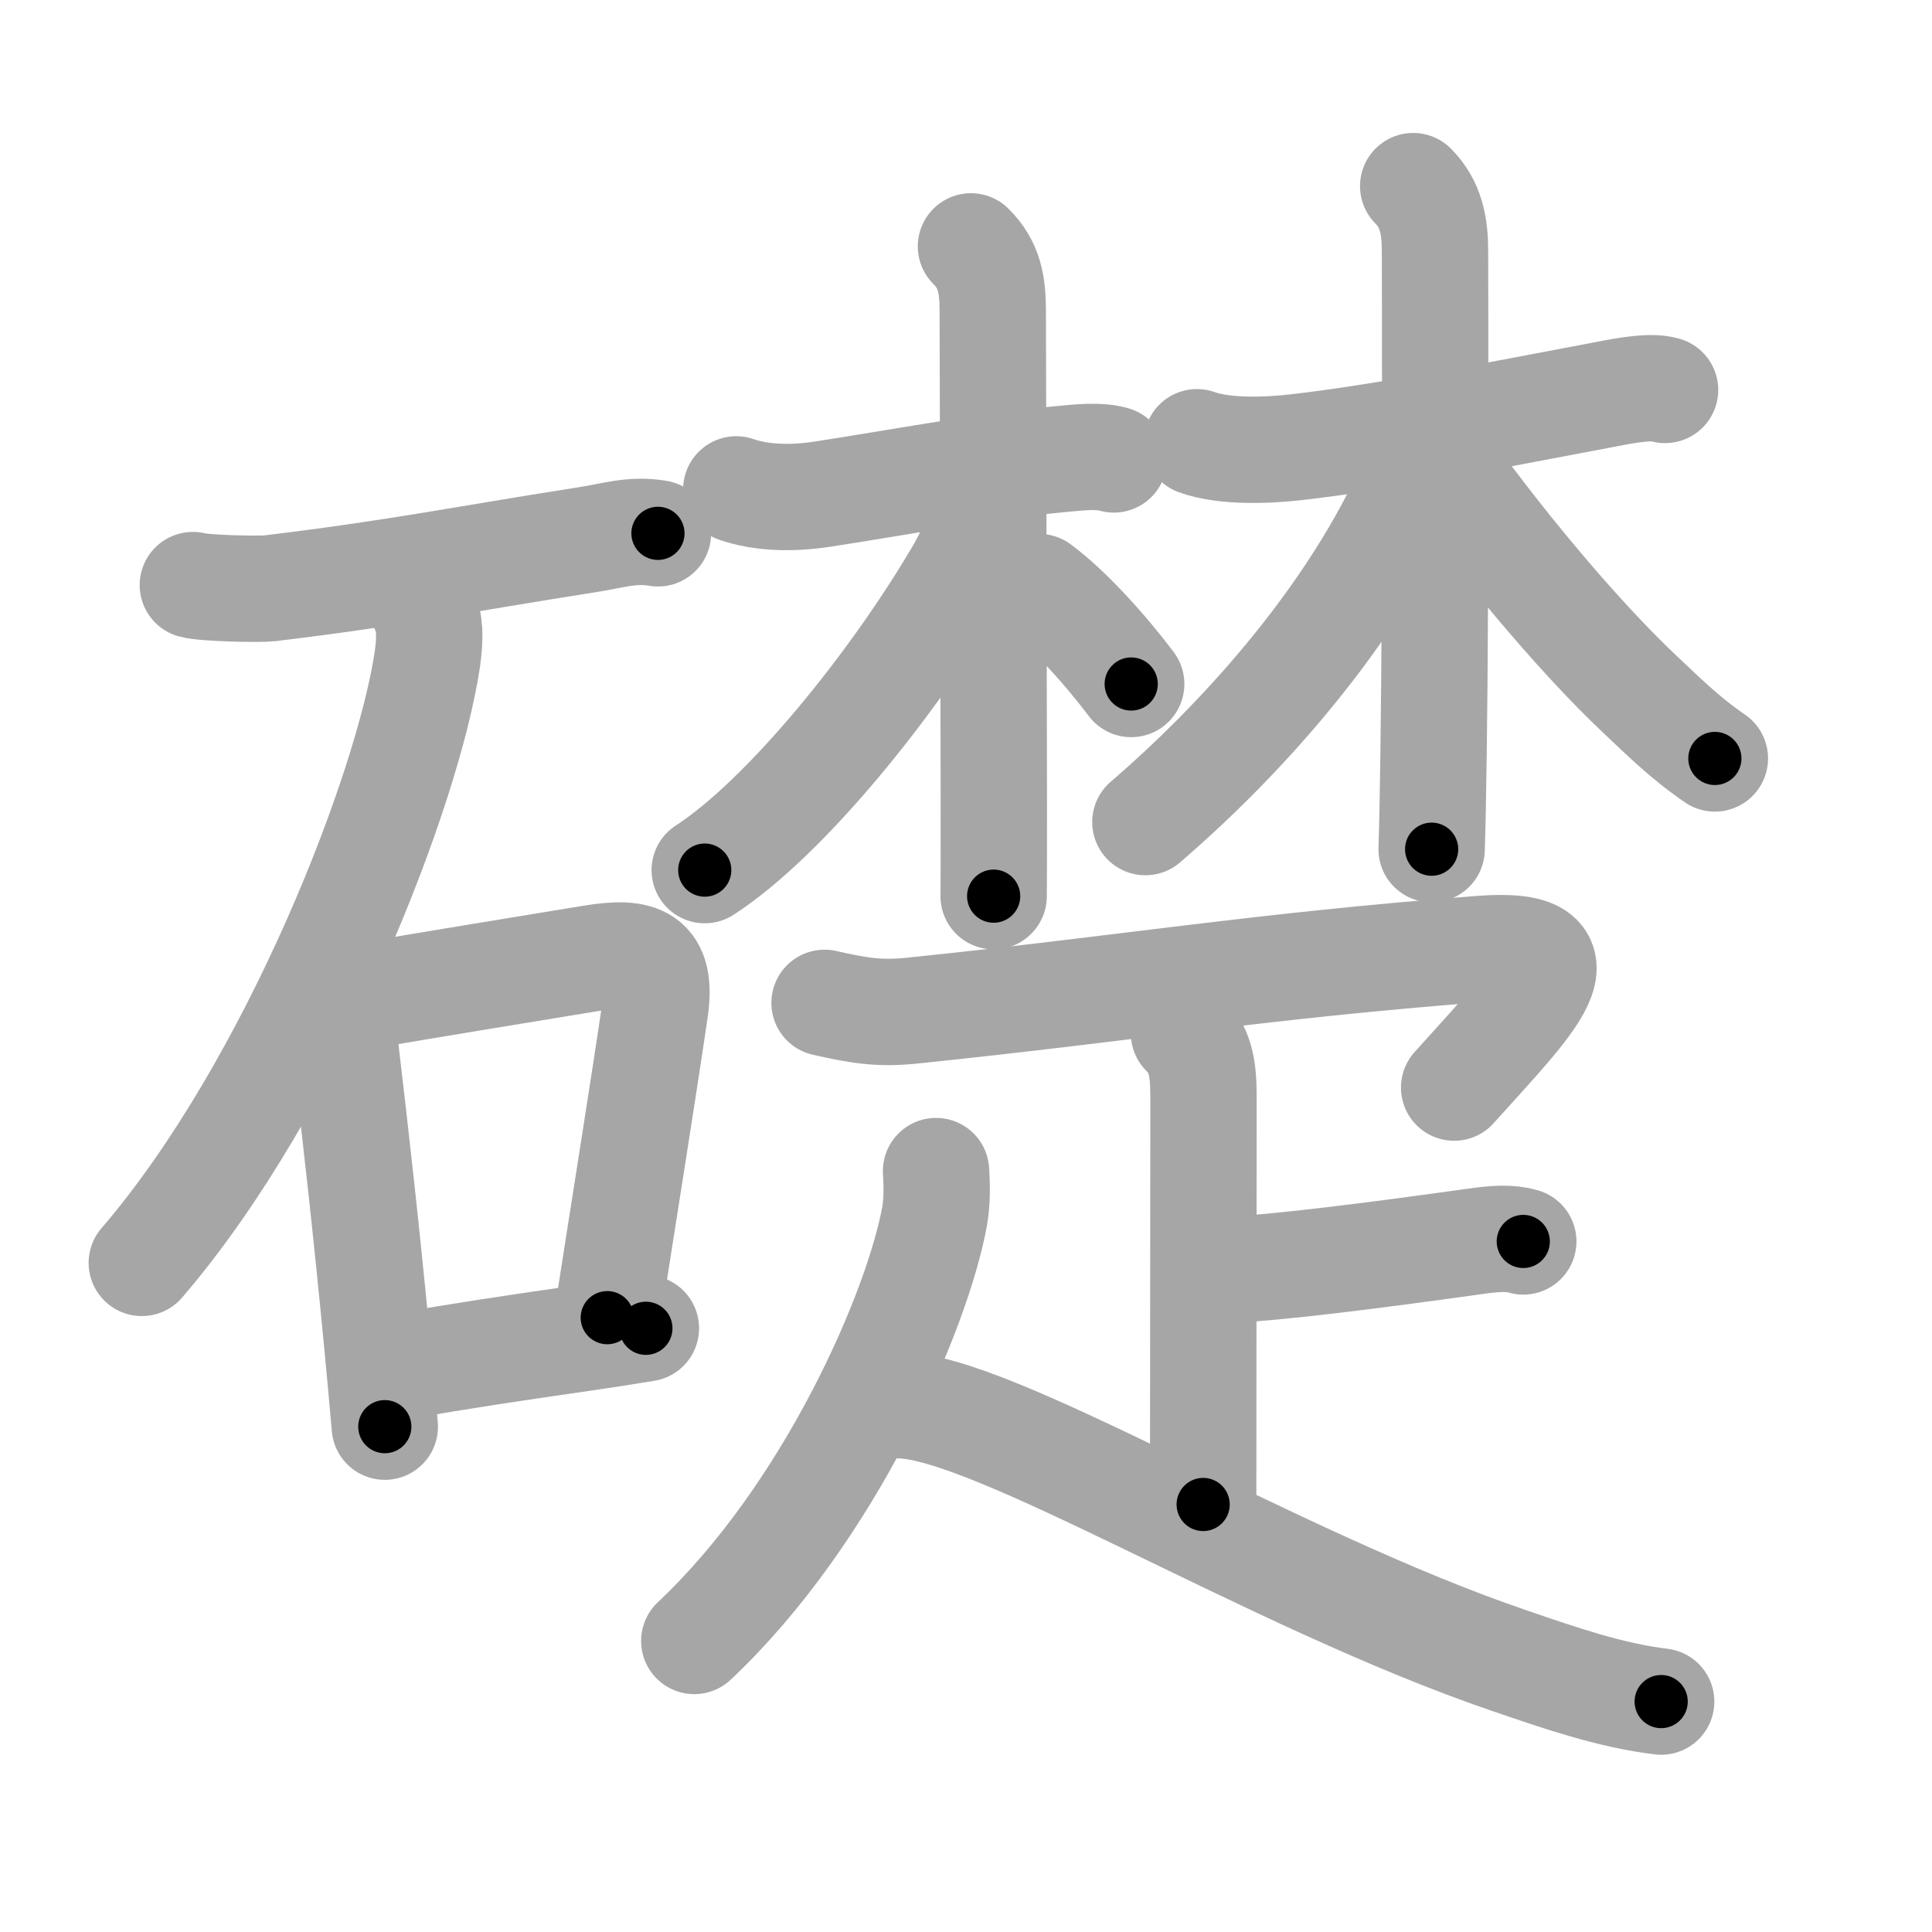 <svg xmlns="http://www.w3.org/2000/svg" viewBox="0 0 109 109" id="790e"><g fill="none" stroke="#a6a6a6" stroke-width="6" stroke-linecap="round" stroke-linejoin="round"><g><g><path d="M10.88,33.01c0.61,0.18,3.74,0.25,4.34,0.18c7.2-0.87,10.52-1.58,17.91-2.74c1.48-0.23,2.54-0.61,3.99-0.36" /><path d="M23.95,34.43c0.3,0.7,0.34,1.5,0.16,2.76C23.02,44.58,16.54,61.31,8,71.25" /><g><path d="M18.5,56.29c0.58,0.81,0.91,1.72,0.97,2.71c0.65,5.49,1.2,10.44,1.78,16.47c0.17,1.78,0.33,3.48,0.46,5.02" /><path d="M19.48,56.37c5.38-0.92,10.47-1.74,13.92-2.31c2.72-0.45,3.99-0.03,3.55,2.95c-0.7,4.77-1.71,11.01-2.69,17.33" /><path d="M22.59,77.09c3.88-0.66,5.88-0.96,10.16-1.58c1.13-0.16,2.35-0.35,3.69-0.57" /></g></g><g p4:phon="楚" xmlns:p4="http://kanjivg.tagaini.net"><g><g><path d="M41.54,27.61c1.46,0.51,3.23,0.52,4.85,0.27c4.26-0.65,8.76-1.52,13.26-1.96c1.34-0.13,2.35-0.24,3.19,0" /><path d="M54.78,13.9c1.03,1.03,1.23,2.1,1.23,3.68c0,0.61,0.05,18.17,0.06,27.42c0,3.1,0,5.27-0.01,5.56" /><path d="M55.5,27.83c0,1.42-0.5,2.91-1.36,4.39c-3.64,6.25-9.81,13.91-14.38,16.87" /><path d="M58.62,33.12c1.67,1.23,3.74,3.53,5.2,5.47" /></g><g><path d="M67.53,24.95c1.54,0.56,3.97,0.47,5.61,0.28c4.49-0.51,10.24-1.61,17.43-2.98c1.24-0.24,2.58-0.49,3.37-0.25" /><path d="M79.73,10.5c1.01,1.01,1.23,2.25,1.23,3.68c0,0.81,0.06,18.4-0.08,28.32c-0.03,2.34-0.07,4.25-0.11,5.41" /><path d="M79.88,24.7c0,1.3-0.21,2.53-0.87,3.88C75.65,35.4,70,41.75,64.62,46.38" /><path d="M81,25.5c3.32,4.74,7.97,10.33,11.53,13.68c1.26,1.18,2.46,2.4,4.22,3.61" /></g></g><g><path d="M46.52,56.58c1.92,0.43,3.06,0.64,5.02,0.43C63.75,55.75,71,54.5,83.52,53.54c6.57-0.51,2.83,3.01-1.48,7.82" /><g><path d="M66.8,58.3c0.89,0.89,1.1,1.83,1.1,3.59c0,6.37-0.02,14.11-0.02,22.99" /><path d="M69.03,71.67c3.22-0.17,8.22-0.8,14.16-1.63c1.2-0.17,2-0.22,2.75,0" /></g><g><path d="M52.81,66.07c0.04,0.63,0.08,1.63-0.08,2.54c-0.97,5.35-5.92,16.78-13.56,23.97" /><path d="M50.65,79.28c5.3-0.03,21.04,9.83,34.56,14.43c2.75,0.94,5.61,1.94,8.51,2.29" /></g></g></g></g></g><g fill="none" stroke="#000" stroke-width="3" stroke-linecap="round" stroke-linejoin="round"><path d="M10.88,33.01c0.61,0.18,3.74,0.25,4.34,0.18c7.2-0.87,10.52-1.58,17.91-2.74c1.48-0.23,2.54-0.61,3.99-0.36" stroke-dasharray="26.504" stroke-dashoffset="26.504"><animate attributeName="stroke-dashoffset" values="26.504;26.504;0" dur="0.265s" fill="freeze" begin="0s;790e.click" /></path><path d="M23.95,34.43c0.3,0.7,0.34,1.5,0.16,2.76C23.02,44.58,16.54,61.31,8,71.25" stroke-dasharray="40.832" stroke-dashoffset="40.832"><animate attributeName="stroke-dashoffset" values="40.832" fill="freeze" begin="790e.click" /><animate attributeName="stroke-dashoffset" values="40.832;40.832;0" keyTimes="0;0.394;1" dur="0.673s" fill="freeze" begin="0s;790e.click" /></path><path d="M18.5,56.29c0.58,0.81,0.91,1.72,0.97,2.71c0.65,5.49,1.2,10.44,1.78,16.47c0.17,1.78,0.33,3.48,0.46,5.02" stroke-dasharray="24.526" stroke-dashoffset="24.526"><animate attributeName="stroke-dashoffset" values="24.526" fill="freeze" begin="790e.click" /><animate attributeName="stroke-dashoffset" values="24.526;24.526;0" keyTimes="0;0.733;1" dur="0.918s" fill="freeze" begin="0s;790e.click" /></path><path d="M19.48,56.37c5.38-0.92,10.47-1.74,13.92-2.31c2.72-0.45,3.99-0.03,3.55,2.95c-0.7,4.77-1.71,11.01-2.69,17.33" stroke-dasharray="37.651" stroke-dashoffset="37.651"><animate attributeName="stroke-dashoffset" values="37.651" fill="freeze" begin="790e.click" /><animate attributeName="stroke-dashoffset" values="37.651;37.651;0" keyTimes="0;0.709;1" dur="1.295s" fill="freeze" begin="0s;790e.click" /></path><path d="M22.59,77.09c3.88-0.66,5.88-0.96,10.16-1.58c1.13-0.16,2.35-0.35,3.69-0.57" stroke-dasharray="14.017" stroke-dashoffset="14.017"><animate attributeName="stroke-dashoffset" values="14.017" fill="freeze" begin="790e.click" /><animate attributeName="stroke-dashoffset" values="14.017;14.017;0" keyTimes="0;0.822;1" dur="1.575s" fill="freeze" begin="0s;790e.click" /></path><path d="M41.54,27.61c1.46,0.51,3.23,0.52,4.85,0.27c4.26-0.65,8.76-1.52,13.26-1.96c1.34-0.13,2.35-0.24,3.19,0" stroke-dasharray="21.52" stroke-dashoffset="21.52"><animate attributeName="stroke-dashoffset" values="21.52" fill="freeze" begin="790e.click" /><animate attributeName="stroke-dashoffset" values="21.52;21.52;0" keyTimes="0;0.88;1" dur="1.79s" fill="freeze" begin="0s;790e.click" /></path><path d="M54.78,13.9c1.03,1.03,1.23,2.1,1.23,3.68c0,0.61,0.05,18.17,0.06,27.42c0,3.1,0,5.27-0.01,5.56" stroke-dasharray="36.984" stroke-dashoffset="36.984"><animate attributeName="stroke-dashoffset" values="36.984" fill="freeze" begin="790e.click" /><animate attributeName="stroke-dashoffset" values="36.984;36.984;0" keyTimes="0;0.829;1" dur="2.16s" fill="freeze" begin="0s;790e.click" /></path><path d="M55.5,27.83c0,1.42-0.5,2.91-1.36,4.39c-3.64,6.25-9.81,13.91-14.38,16.87" stroke-dasharray="26.967" stroke-dashoffset="26.967"><animate attributeName="stroke-dashoffset" values="26.967" fill="freeze" begin="790e.click" /><animate attributeName="stroke-dashoffset" values="26.967;26.967;0" keyTimes="0;0.889;1" dur="2.43s" fill="freeze" begin="0s;790e.click" /></path><path d="M58.62,33.12c1.67,1.23,3.74,3.53,5.2,5.47" stroke-dasharray="7.57" stroke-dashoffset="7.57"><animate attributeName="stroke-dashoffset" values="7.57" fill="freeze" begin="790e.click" /><animate attributeName="stroke-dashoffset" values="7.57;7.57;0" keyTimes="0;0.941;1" dur="2.581s" fill="freeze" begin="0s;790e.click" /></path><path d="M67.53,24.95c1.54,0.56,3.97,0.47,5.61,0.28c4.49-0.51,10.24-1.61,17.43-2.98c1.24-0.24,2.58-0.49,3.37-0.25" stroke-dasharray="26.753" stroke-dashoffset="26.753"><animate attributeName="stroke-dashoffset" values="26.753" fill="freeze" begin="790e.click" /><animate attributeName="stroke-dashoffset" values="26.753;26.753;0" keyTimes="0;0.906;1" dur="2.849s" fill="freeze" begin="0s;790e.click" /></path><path d="M79.73,10.5c1.01,1.01,1.23,2.25,1.23,3.68c0,0.81,0.06,18.4-0.08,28.32c-0.03,2.34-0.07,4.25-0.11,5.41" stroke-dasharray="37.726" stroke-dashoffset="37.726"><animate attributeName="stroke-dashoffset" values="37.726" fill="freeze" begin="790e.click" /><animate attributeName="stroke-dashoffset" values="37.726;37.726;0" keyTimes="0;0.883;1" dur="3.226s" fill="freeze" begin="0s;790e.click" /></path><path d="M79.88,24.7c0,1.3-0.21,2.53-0.87,3.88C75.65,35.4,70,41.75,64.62,46.38" stroke-dasharray="27.05" stroke-dashoffset="27.05"><animate attributeName="stroke-dashoffset" values="27.05" fill="freeze" begin="790e.click" /><animate attributeName="stroke-dashoffset" values="27.05;27.05;0" keyTimes="0;0.923;1" dur="3.496s" fill="freeze" begin="0s;790e.click" /></path><path d="M81,25.5c3.32,4.74,7.97,10.33,11.53,13.68c1.26,1.18,2.46,2.4,4.22,3.61" stroke-dasharray="23.478" stroke-dashoffset="23.478"><animate attributeName="stroke-dashoffset" values="23.478" fill="freeze" begin="790e.click" /><animate attributeName="stroke-dashoffset" values="23.478;23.478;0" keyTimes="0;0.937;1" dur="3.731s" fill="freeze" begin="0s;790e.click" /></path><path d="M46.52,56.58c1.92,0.43,3.06,0.64,5.02,0.43C63.75,55.75,71,54.5,83.52,53.54c6.57-0.51,2.83,3.01-1.48,7.82" stroke-dasharray="49.856" stroke-dashoffset="49.856"><animate attributeName="stroke-dashoffset" values="49.856" fill="freeze" begin="790e.click" /><animate attributeName="stroke-dashoffset" values="49.856;49.856;0" keyTimes="0;0.882;1" dur="4.23s" fill="freeze" begin="0s;790e.click" /></path><path d="M66.8,58.3c0.89,0.89,1.1,1.83,1.1,3.59c0,6.37-0.02,14.11-0.02,22.99" stroke-dasharray="26.864" stroke-dashoffset="26.864"><animate attributeName="stroke-dashoffset" values="26.864" fill="freeze" begin="790e.click" /><animate attributeName="stroke-dashoffset" values="26.864;26.864;0" keyTimes="0;0.94;1" dur="4.499s" fill="freeze" begin="0s;790e.click" /></path><path d="M69.03,71.67c3.22-0.17,8.22-0.8,14.16-1.63c1.2-0.17,2-0.22,2.75,0" stroke-dasharray="17.029" stroke-dashoffset="17.029"><animate attributeName="stroke-dashoffset" values="17.029" fill="freeze" begin="790e.click" /><animate attributeName="stroke-dashoffset" values="17.029;17.029;0" keyTimes="0;0.964;1" dur="4.669s" fill="freeze" begin="0s;790e.click" /></path><path d="M52.81,66.07c0.04,0.63,0.08,1.63-0.08,2.54c-0.97,5.35-5.92,16.78-13.56,23.97" stroke-dasharray="30.446" stroke-dashoffset="30.446"><animate attributeName="stroke-dashoffset" values="30.446" fill="freeze" begin="790e.click" /><animate attributeName="stroke-dashoffset" values="30.446;30.446;0" keyTimes="0;0.939;1" dur="4.973s" fill="freeze" begin="0s;790e.click" /></path><path d="M50.65,79.28c5.3-0.03,21.04,9.83,34.56,14.43c2.75,0.94,5.61,1.94,8.51,2.29" stroke-dasharray="46.384" stroke-dashoffset="46.384"><animate attributeName="stroke-dashoffset" values="46.384" fill="freeze" begin="790e.click" /><animate attributeName="stroke-dashoffset" values="46.384;46.384;0" keyTimes="0;0.915;1" dur="5.437s" fill="freeze" begin="0s;790e.click" /></path></g></svg>